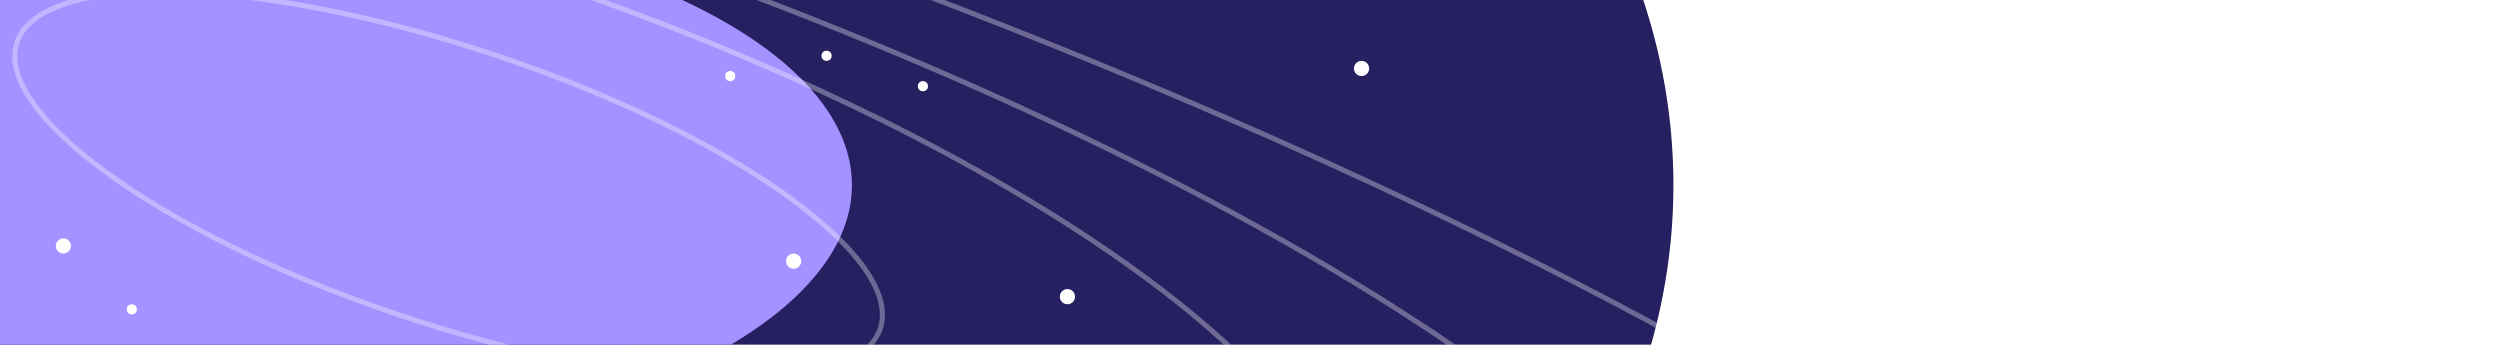 <svg width="493" height="68" viewBox="0 0 493 68" fill="none" xmlns="http://www.w3.org/2000/svg">
<g filter="url(#filter0_f_13744_115464)">
<ellipse cx="241.5" cy="165.5" rx="241.5" ry="165.5" transform="matrix(-1 0 0 1 330 -129)" fill="#261F60"/>
</g>
<g filter="url(#filter1_f_13744_115464)">
<ellipse cx="113.5" cy="74.5" rx="113.5" ry="74.5" transform="matrix(-1 0 0 1 135 -38)" fill="#7160FF"/>
</g>
<g filter="url(#filter2_f_13744_115464)">
<ellipse cx="130" cy="54.5" rx="130" ry="54.5" transform="matrix(-1 0 0 1 168 -18)" fill="#A392FF"/>
</g>
<path d="M-309.491 -49.832C-312.656 -35.682 -304.986 -18.633 -288.081 0.164C-271.199 18.936 -245.22 39.321 -212.083 60.081C-145.814 101.598 -51.018 144.559 56.596 179.11C164.209 213.66 264.232 233.249 338.947 236.996C376.308 238.87 407.312 236.781 429.766 230.638C452.25 224.487 466.006 214.317 469.17 200.167C472.335 186.016 464.665 168.967 447.76 150.17C430.878 131.398 404.899 111.014 371.762 90.253C305.493 48.736 210.697 5.775 103.083 -28.775C-4.53 -63.326 -104.553 -82.914 -179.268 -86.662C-216.629 -88.535 -247.633 -86.447 -270.087 -80.304C-292.571 -74.153 -306.327 -63.983 -309.491 -49.832Z" stroke="white" stroke-opacity="0.33"/>
<path d="M-176.609 -25.773C-178.895 -15.548 -173.97 -3.408 -162.838 9.864C-151.72 23.119 -134.5 37.39 -112.459 51.816C-68.384 80.665 -5.128 110.073 66.859 133.185C138.846 156.297 205.898 168.727 256.108 170.149C281.216 170.86 302.083 168.818 317.242 164C332.421 159.176 341.753 151.613 344.04 141.387C346.326 131.161 341.401 119.021 330.268 105.749C319.151 92.495 301.931 78.224 279.89 63.797C235.815 34.948 172.559 5.541 100.572 -17.572C28.585 -40.684 -38.468 -53.114 -88.677 -54.536C-113.785 -55.247 -134.652 -53.204 -149.811 -48.386C-164.991 -43.562 -174.322 -35.999 -176.609 -25.773Z" stroke="white" stroke-opacity="0.33"/>
<path d="M-94.542 -5.299C-96.332 2.706 -93.155 11.989 -85.686 21.982C-78.222 31.968 -66.531 42.578 -51.478 53.179C-21.376 74.377 22.073 95.469 71.733 111.413C121.393 127.357 167.823 135.122 202.737 134.798C220.197 134.636 234.749 132.451 245.38 128.275C256.019 124.096 262.644 117.96 264.434 109.955C266.224 101.95 263.047 92.666 255.577 82.673C248.114 72.688 236.423 62.078 221.37 51.477C191.268 30.278 147.819 9.186 98.159 -6.758C48.499 -22.702 2.069 -30.466 -32.846 -30.142C-50.306 -29.98 -64.858 -27.795 -75.488 -23.619C-86.127 -19.44 -92.752 -13.304 -94.542 -5.299Z" stroke="white" stroke-opacity="0.33"/>
<path d="M3.122 9.179C2.331 12.712 3.814 16.895 7.386 21.497C10.951 26.088 16.527 31.005 23.717 35.947C38.091 45.83 58.815 55.749 82.479 63.346C106.143 70.944 128.229 74.769 144.801 74.823C153.09 74.85 159.971 73.933 164.974 72.092C169.988 70.247 173.017 67.513 173.807 63.979C174.598 60.446 173.115 56.263 169.542 51.661C165.978 47.07 160.402 42.153 153.212 37.21C138.838 27.328 118.114 17.409 94.45 9.811C70.786 2.214 48.7 -1.612 32.128 -1.665C23.839 -1.692 16.958 -0.775 11.955 1.066C6.941 2.911 3.912 5.645 3.122 9.179Z" stroke="white" stroke-opacity="0.33"/>
<g style="mix-blend-mode:soft-light">
<circle cx="1" cy="1" r="1" transform="matrix(-1 0 0 1 164 10)" fill="white"/>
</g>
<g style="mix-blend-mode:soft-light">
<circle cx="1" cy="1" r="1" transform="matrix(-1 0 0 1 27 60)" fill="white"/>
</g>
<g style="mix-blend-mode:soft-light">
<circle cx="1" cy="1" r="1" transform="matrix(-1 0 0 1 183 16)" fill="white"/>
</g>
<g style="mix-blend-mode:soft-light">
<circle cx="1" cy="1" r="1" transform="matrix(-1 0 0 1 145 14)" fill="white"/>
</g>
<g style="mix-blend-mode:soft-light">
<circle cx="1.5" cy="1.5" r="1.5" transform="matrix(-1 0 0 1 158 50)" fill="white"/>
</g>
<g style="mix-blend-mode:soft-light">
<circle cx="1.5" cy="1.5" r="1.5" transform="matrix(-1 0 0 1 14 47)" fill="white"/>
</g>
<g style="mix-blend-mode:soft-light">
<circle cx="1.5" cy="1.5" r="1.5" transform="matrix(-1 0 0 1 212 57)" fill="white"/>
</g>
<g style="mix-blend-mode:soft-light">
<circle cx="1.5" cy="1.5" r="1.5" transform="matrix(-1 0 0 1 270 12)" fill="white"/>
</g>
<defs>
<filter id="filter0_f_13744_115464" x="-253" y="-229" width="683" height="531" filterUnits="userSpaceOnUse" color-interpolation-filters="sRGB">
<feFlood flood-opacity="0" result="BackgroundImageFix"/>
<feBlend mode="normal" in="SourceGraphic" in2="BackgroundImageFix" result="shape"/>
<feGaussianBlur stdDeviation="50" result="effect1_foregroundBlur_13744_115464"/>
</filter>
<filter id="filter1_f_13744_115464" x="-192" y="-138" width="427" height="349" filterUnits="userSpaceOnUse" color-interpolation-filters="sRGB">
<feFlood flood-opacity="0" result="BackgroundImageFix"/>
<feBlend mode="normal" in="SourceGraphic" in2="BackgroundImageFix" result="shape"/>
<feGaussianBlur stdDeviation="50" result="effect1_foregroundBlur_13744_115464"/>
</filter>
<filter id="filter2_f_13744_115464" x="-192" y="-118" width="460" height="309" filterUnits="userSpaceOnUse" color-interpolation-filters="sRGB">
<feFlood flood-opacity="0" result="BackgroundImageFix"/>
<feBlend mode="normal" in="SourceGraphic" in2="BackgroundImageFix" result="shape"/>
<feGaussianBlur stdDeviation="50" result="effect1_foregroundBlur_13744_115464"/>
</filter>
</defs>
</svg>
